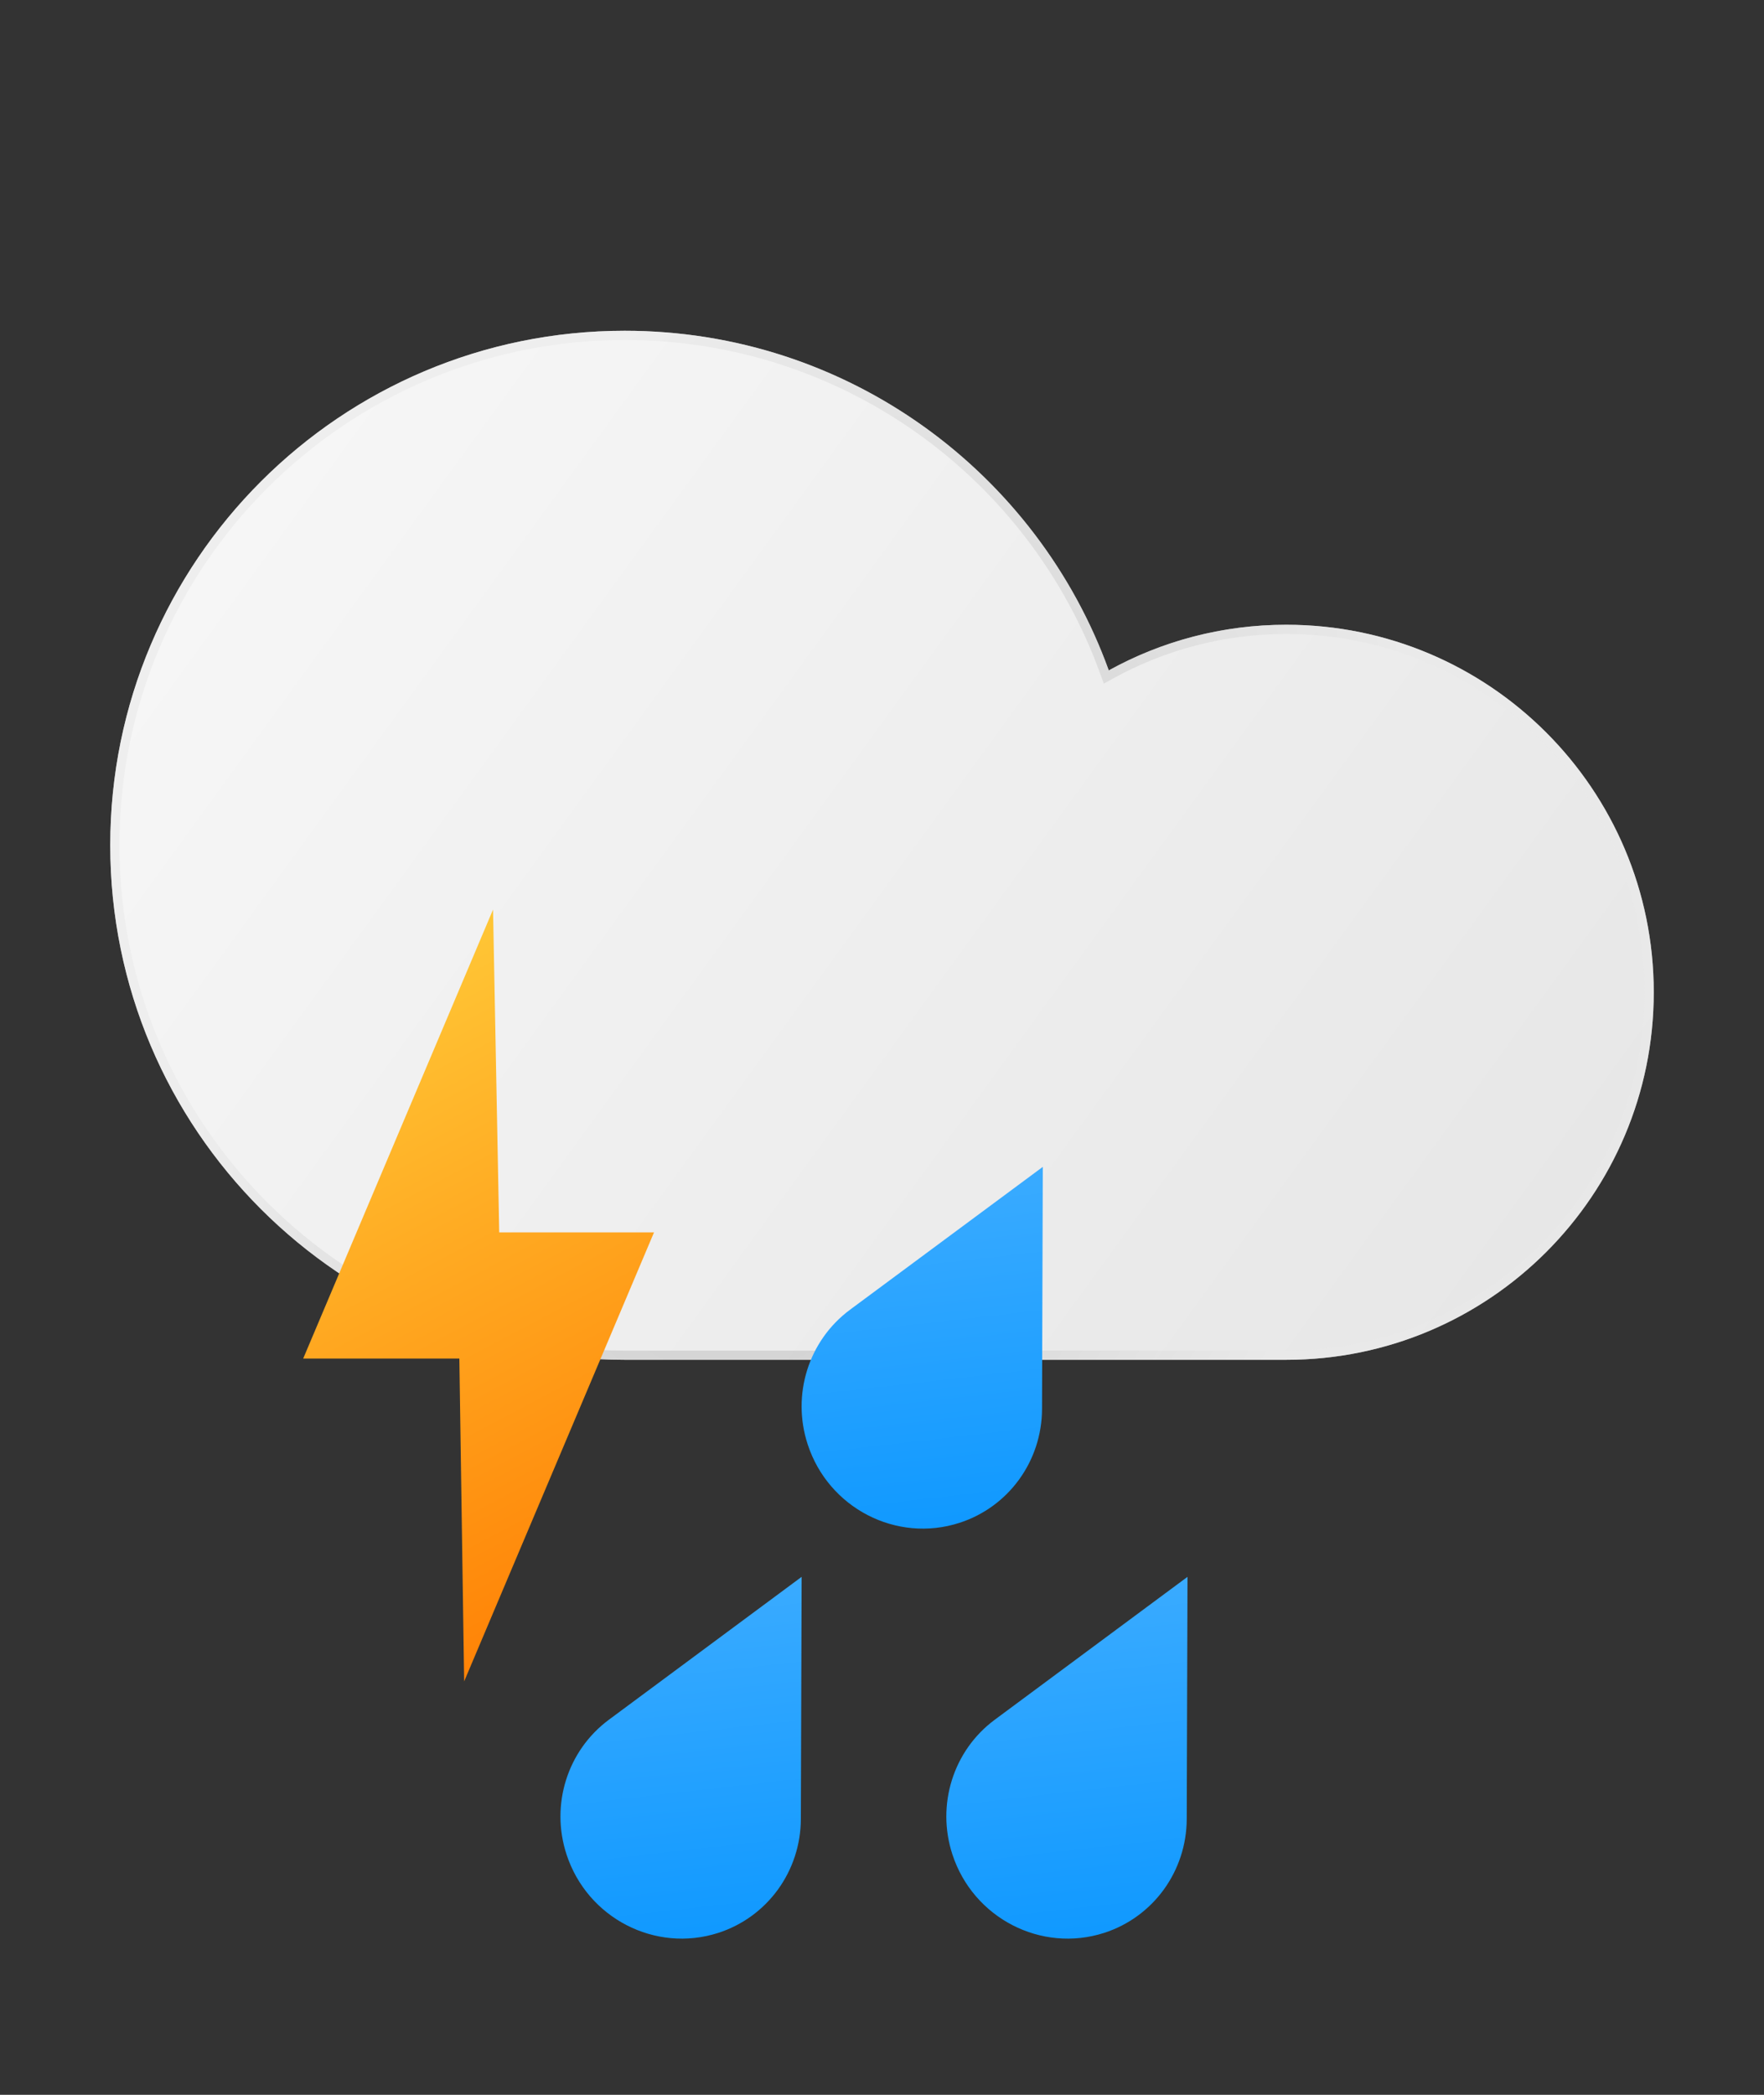 <svg width="32" height="38" viewBox="0 0 32 38" fill="none" xmlns="http://www.w3.org/2000/svg">
<rect x="0" y="0" width="32" height="38" fill="#333333" stroke="none"/>
<path fill-rule="evenodd" clip-rule="evenodd" d="M2 15.333C2 20.488 6.179 24.667 11.333 24.667H23.333C27.015 24.667 30 21.682 30 18C30 14.318 27.015 11.333 23.333 11.333C22.166 11.333 21.068 11.633 20.114 12.161C18.815 8.568 15.374 6 11.333 6C6.179 6 2 10.179 2 15.333Z" fill="url(#paint0_linear_103_632)"/>
<path fill-rule="evenodd" clip-rule="evenodd" d="M20.023 12.401L19.957 12.218C18.682 8.689 15.302 6.167 11.333 6.167C6.271 6.167 2.167 10.271 2.167 15.333C2.167 20.396 6.271 24.5 11.333 24.5H23.333C26.923 24.5 29.833 21.59 29.833 18C29.833 14.41 26.923 11.5 23.333 11.5C22.195 11.5 21.125 11.793 20.194 12.307L20.023 12.401ZM20.055 12.003C18.714 8.493 15.315 6 11.333 6C6.179 6 2 10.179 2 15.333C2 20.488 6.179 24.667 11.333 24.667H23.333C27.015 24.667 30 21.682 30 18C30 14.318 27.015 11.333 23.333 11.333C22.226 11.333 21.181 11.603 20.262 12.081C20.212 12.107 20.163 12.134 20.114 12.161C20.095 12.108 20.075 12.055 20.055 12.003Z" fill="url(#paint1_radial_103_632)" fill-opacity="0.6"/>
<path d="M14.542 28.604L14.528 32.996C14.525 33.942 13.922 34.774 13.031 35.062C11.887 35.431 10.654 34.794 10.277 33.639C9.983 32.739 10.292 31.755 11.044 31.197L14.542 28.604Z" fill="url(#paint2_linear_103_632)"/>
<path d="M21.542 28.604L21.528 32.996C21.525 33.942 20.922 34.774 20.031 35.062C18.887 35.431 17.654 34.794 17.277 33.639C16.983 32.739 17.292 31.755 18.044 31.197L21.542 28.604Z" fill="url(#paint3_linear_103_632)"/>
<path d="M18.917 21.167L18.903 25.559C18.9 26.504 18.297 27.336 17.406 27.624C16.262 27.994 15.029 27.357 14.652 26.201C14.357 25.301 14.667 24.317 15.419 23.759L18.917 21.167Z" fill="url(#paint4_linear_103_632)"/>
<path d="M8.333 24.644H5.5L8.944 16.5L9.056 22.356H11.864L8.42 30.5L8.333 24.644Z" fill="url(#paint5_linear_103_632)"/>
<defs>
<linearGradient id="paint0_linear_103_632" x1="2" y1="6.311" x2="29.709" y2="26.444" gradientUnits="userSpaceOnUse">
<stop stop-color="#F8F8F8"/>
<stop offset="1" stop-color="#E5E5E5"/>
</linearGradient>
<radialGradient id="paint1_radial_103_632" cx="0" cy="0" r="1" gradientUnits="userSpaceOnUse" gradientTransform="translate(14.5 18.833) rotate(21.105) scale(10.183 16.088)">
<stop stop-color="#AEAEAE"/>
<stop offset="1" stop-color="#E9E9E9"/>
</radialGradient>
<linearGradient id="paint2_linear_103_632" x1="12.764" y1="27.686" x2="13.717" y2="36.071" gradientUnits="userSpaceOnUse">
<stop stop-color="#41AEFF"/>
<stop offset="1" stop-color="#0996FF"/>
</linearGradient>
<linearGradient id="paint3_linear_103_632" x1="19.764" y1="27.686" x2="20.717" y2="36.071" gradientUnits="userSpaceOnUse">
<stop stop-color="#41AEFF"/>
<stop offset="1" stop-color="#0996FF"/>
</linearGradient>
<linearGradient id="paint4_linear_103_632" x1="17.139" y1="20.249" x2="18.092" y2="28.633" gradientUnits="userSpaceOnUse">
<stop stop-color="#41AEFF"/>
<stop offset="1" stop-color="#0996FF"/>
</linearGradient>
<linearGradient id="paint5_linear_103_632" x1="5.5" y1="16.5" x2="12.683" y2="30.066" gradientUnits="userSpaceOnUse">
<stop stop-color="#FFCF3C"/>
<stop offset="1" stop-color="#FF7A00"/>
</linearGradient>
</defs>
</svg>

